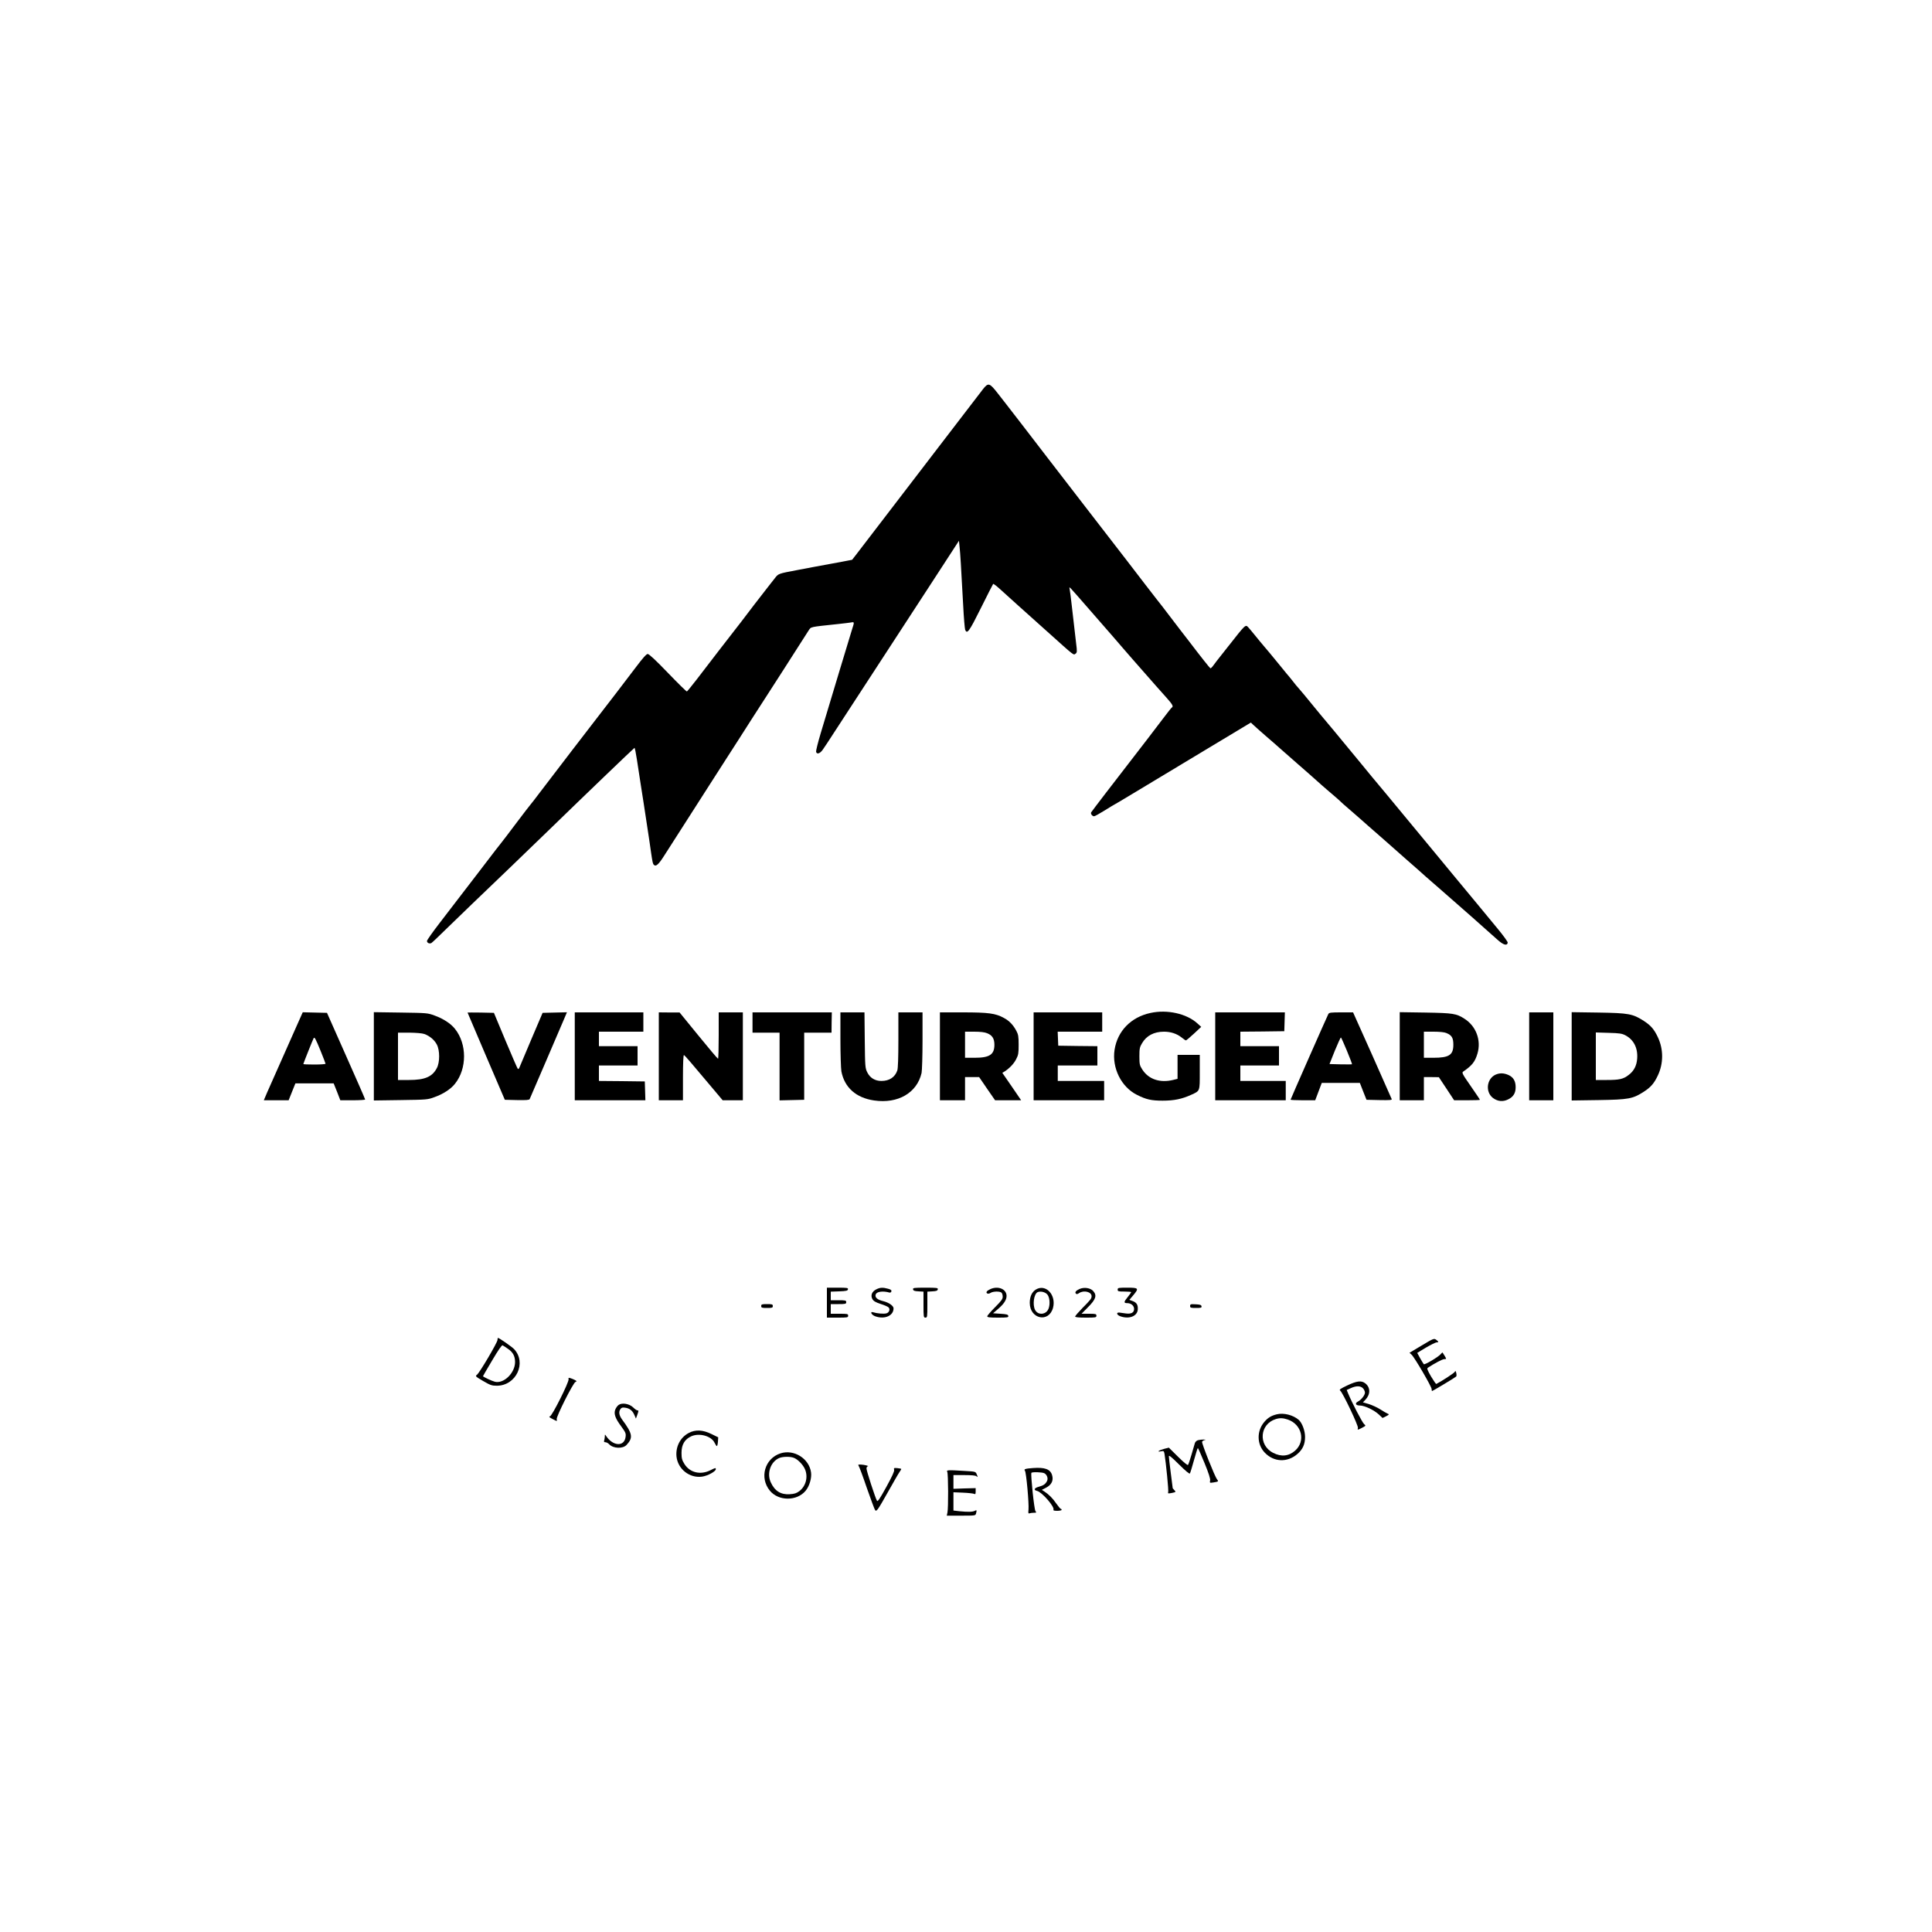 <?xml version="1.0" standalone="no"?>
<!DOCTYPE svg PUBLIC "-//W3C//DTD SVG 20010904//EN"
 "http://www.w3.org/TR/2001/REC-SVG-20010904/DTD/svg10.dtd">
<svg version="1.0" xmlns="http://www.w3.org/2000/svg"
 width="2000pt" height="2000pt" viewBox="0 0 2000 2000"
 preserveAspectRatio="xMidYMid meet">

<g transform="translate(0,2000) scale(0.1,-0.1)"
fill="#000000" stroke="none">
<path d="M10177 15973 c-59 -76 -310 -403 -497 -648 -55 -71 -136 -177 -180
-235 -45 -58 -107 -139 -138 -180 -114 -149 -464 -606 -502 -655 l-39 -50
-153 -29 c-84 -15 -184 -34 -223 -41 -38 -7 -122 -23 -185 -35 -207 -39 -201
-37 -240 -87 -19 -25 -53 -68 -76 -97 -22 -28 -83 -107 -135 -174 -52 -68
-112 -147 -134 -176 -95 -121 -378 -488 -463 -600 -51 -66 -97 -122 -101 -124
-5 -2 -93 85 -197 193 -124 129 -195 195 -209 195 -14 0 -51 -42 -127 -143
-59 -78 -152 -199 -205 -269 -54 -69 -125 -162 -158 -205 -33 -43 -164 -213
-291 -378 -126 -165 -274 -358 -328 -429 -53 -70 -102 -134 -109 -141 -7 -7
-70 -90 -142 -185 -71 -95 -143 -189 -160 -210 -16 -20 -41 -51 -55 -70 -14
-18 -94 -123 -179 -234 -85 -110 -180 -235 -212 -276 -31 -41 -116 -151 -188
-245 -72 -93 -131 -177 -131 -186 0 -20 26 -32 46 -21 7 4 75 68 151 143 76
74 199 193 273 264 196 187 587 563 795 765 360 350 876 845 883 848 4 1 15
-53 25 -120 10 -68 29 -190 42 -273 13 -82 26 -166 29 -185 4 -30 19 -130 57
-375 5 -33 14 -92 19 -132 15 -101 18 -115 29 -126 21 -21 48 3 106 94 69 109
188 295 310 484 46 72 118 184 160 250 42 66 118 185 170 265 52 80 112 174
135 210 57 90 207 324 289 450 38 58 117 182 177 275 136 214 223 350 254 397
28 41 4 36 305 68 55 6 115 13 133 16 38 7 38 8 11 -76 -20 -65 -226 -745
-323 -1070 -29 -96 -50 -183 -48 -192 7 -30 40 -20 69 21 16 22 71 106 124
188 137 210 446 684 546 838 47 72 149 229 228 350 79 121 181 279 228 350 47
72 130 199 184 283 l100 154 7 -69 c7 -68 14 -177 37 -603 6 -124 16 -235 20
-248 20 -52 42 -20 164 225 66 133 123 245 126 248 4 4 43 -27 86 -67 44 -40
122 -111 175 -158 52 -47 195 -175 318 -285 266 -239 252 -228 274 -212 16 12
17 22 6 107 -21 182 -29 256 -45 390 -8 74 -18 149 -21 165 -6 30 -6 30 14 10
11 -11 100 -112 198 -225 99 -113 206 -236 239 -274 33 -38 78 -90 100 -116
33 -39 134 -154 346 -395 15 -16 58 -66 98 -110 70 -78 81 -98 61 -110 -5 -3
-44 -52 -86 -108 -98 -130 -223 -292 -369 -481 -107 -137 -373 -484 -379 -495
-9 -14 11 -41 30 -41 7 0 56 27 109 60 53 33 97 60 99 60 2 0 86 50 187 111
101 61 419 253 706 425 l522 314 23 -22 c13 -13 70 -63 127 -113 58 -49 132
-115 166 -145 33 -30 108 -95 165 -145 96 -83 152 -133 255 -225 22 -19 73
-64 115 -99 41 -35 77 -67 80 -71 3 -4 39 -36 80 -71 41 -35 82 -71 91 -79 8
-8 62 -55 119 -105 57 -49 129 -112 160 -140 31 -27 127 -113 215 -190 88 -77
185 -162 215 -190 31 -27 101 -89 156 -136 54 -48 142 -124 194 -170 52 -45
115 -101 140 -123 25 -23 79 -70 119 -106 41 -36 101 -89 133 -118 60 -54 99
-66 106 -31 2 9 -46 75 -105 146 -59 72 -155 188 -212 257 -58 70 -112 136
-121 146 -9 10 -63 76 -121 146 -57 70 -142 173 -189 229 -47 56 -157 189
-245 296 -88 106 -209 252 -268 324 -60 71 -123 148 -142 170 -18 22 -72 87
-119 145 -48 58 -133 161 -189 229 -56 68 -131 159 -167 201 -36 43 -89 106
-117 141 -29 35 -81 98 -114 139 -34 41 -65 77 -68 80 -4 3 -22 25 -41 50 -19
25 -37 47 -40 50 -3 3 -46 54 -95 115 -113 138 -121 148 -170 205 -22 26 -65
77 -95 115 -30 37 -61 74 -68 81 -29 31 -28 31 -201 -189 -40 -51 -82 -104
-124 -157 -7 -8 -23 -30 -36 -48 -13 -18 -27 -32 -31 -30 -6 2 -99 119 -223
282 -12 16 -49 64 -82 106 -33 43 -91 119 -130 170 -38 51 -92 120 -120 155
-27 34 -81 104 -120 155 -66 87 -234 305 -620 804 -234 303 -314 406 -394 511
-152 198 -409 532 -427 554 -7 9 -45 58 -85 109 -85 109 -98 113 -152 45z"/>
<path d="M11910 9514 c-202 -43 -342 -187 -372 -381 -29 -188 69 -386 232
-467 95 -48 149 -60 265 -60 119 0 200 17 295 60 94 43 90 33 90 236 l0 178
-115 0 -115 0 0 -124 0 -124 -44 -11 c-138 -34 -257 6 -322 109 -26 41 -29 53
-29 135 0 79 3 95 27 135 46 79 124 120 228 120 70 0 133 -21 182 -60 20 -17
40 -30 45 -30 4 0 42 32 83 70 l75 70 -40 36 c-111 101 -312 146 -485 108z"/>
<path d="M3068 9373 c-137 -307 -272 -611 -304 -685 l-33 -78 128 0 129 0 35
88 35 87 198 0 198 0 35 -87 34 -88 129 0 c70 0 128 4 128 8 0 5 -89 208 -198
453 l-197 444 -126 3 -125 3 -66 -148z m251 -252 c28 -69 51 -129 51 -133 0
-4 -52 -8 -115 -8 -63 0 -115 2 -115 5 0 6 100 257 107 268 9 15 20 -5 72
-132z"/>
<path d="M3870 9065 l0 -457 278 4 c271 4 279 4 351 31 88 31 169 84 211 138
125 156 125 412 0 568 -42 54 -123 107 -211 138 -72 27 -80 27 -351 31 l-278
4 0 -457z m523 231 c55 -20 104 -61 129 -109 32 -60 32 -184 0 -244 -47 -90
-124 -123 -288 -123 l-114 0 0 245 0 245 118 0 c71 -1 132 -6 155 -14z"/>
<path d="M4840 9518 c0 -2 87 -206 193 -453 l193 -450 126 -3 c95 -2 127 1
131 10 3 7 77 180 165 383 88 204 173 403 190 443 l31 73 -126 -3 -126 -3
-113 -265 c-62 -146 -118 -278 -124 -294 -6 -18 -14 -26 -20 -20 -5 5 -62 137
-128 294 l-119 285 -136 3 c-76 1 -137 1 -137 0z"/>
<path d="M5950 9065 l0 -455 365 0 366 0 -3 98 -3 97 -237 3 -238 2 0 80 0 80
200 0 200 0 0 100 0 100 -200 0 -200 0 0 75 0 75 230 0 230 0 0 100 0 100
-355 0 -355 0 0 -455z"/>
<path d="M6820 9065 l0 -455 125 0 125 0 0 236 c0 151 4 234 10 232 9 -3 77
-82 306 -355 l95 -113 104 0 105 0 0 455 0 455 -125 0 -125 0 0 -240 c0 -132
-3 -240 -7 -240 -5 1 -96 108 -203 240 l-195 239 -107 0 -108 1 0 -455z"/>
<path d="M7790 9415 l0 -105 140 0 140 0 0 -350 0 -351 128 3 127 3 0 348 0
347 141 0 142 0 1 105 2 105 -411 0 -410 0 0 -105z"/>
<path d="M8700 9241 c0 -153 5 -303 10 -332 32 -167 152 -274 339 -301 246
-36 443 78 491 284 5 24 10 175 10 336 l0 292 -125 0 -125 0 0 -284 c0 -185
-4 -295 -11 -317 -24 -70 -82 -109 -165 -109 -66 0 -118 32 -146 89 -22 44
-23 59 -26 334 l-3 287 -125 0 -124 0 0 -279z"/>
<path d="M9730 9065 l0 -455 130 0 130 0 0 120 0 120 73 0 73 0 82 -120 83
-120 135 0 135 0 -97 142 -98 142 25 15 c51 34 96 81 119 128 22 42 25 61 25
148 0 84 -4 107 -23 142 -33 63 -74 106 -131 136 -85 47 -160 57 -423 57
l-238 0 0 -455z m489 239 c53 -21 75 -56 75 -119 0 -102 -50 -135 -203 -135
l-101 0 0 135 0 135 95 0 c63 0 108 -5 134 -16z"/>
<path d="M10700 9065 l0 -455 365 0 365 0 0 100 0 100 -240 0 -240 0 0 80 0
80 205 0 205 0 0 100 0 100 -202 2 -203 3 -3 73 -3 72 231 0 230 0 0 100 0
100 -355 0 -355 0 0 -455z"/>
<path d="M12580 9065 l0 -455 365 0 365 0 0 100 0 100 -235 0 -235 0 0 80 0
80 200 0 200 0 0 100 0 100 -200 0 -200 0 0 75 0 75 228 2 227 3 3 98 3 97
-361 0 -360 0 0 -455z"/>
<path d="M13751 9503 c-16 -31 -391 -881 -391 -887 0 -3 57 -6 128 -6 l127 0
34 90 34 90 197 0 197 0 34 -87 35 -88 133 -3 c105 -2 132 0 128 10 -3 7 -94
212 -202 456 l-198 442 -123 0 c-107 0 -125 -2 -133 -17z m192 -380 c31 -75
55 -138 53 -140 -2 -2 -55 -2 -118 -1 l-115 3 55 138 c31 75 59 137 63 137 3
0 31 -62 62 -137z"/>
<path d="M14490 9066 l0 -456 125 0 125 0 0 120 0 120 78 0 77 -1 79 -119 79
-120 134 0 c73 0 133 2 133 5 0 3 -43 67 -95 142 -88 126 -94 139 -78 150 92
63 123 102 148 188 40 137 -15 283 -135 359 -84 54 -117 59 -402 64 l-268 4 0
-456z m483 240 c56 -23 72 -50 72 -121 0 -106 -44 -135 -205 -135 l-100 0 0
135 0 135 100 0 c63 0 113 -5 133 -14z"/>
<path d="M15830 9065 l0 -455 125 0 125 0 0 455 0 455 -125 0 -125 0 0 -455z"/>
<path d="M16270 9065 l0 -457 278 4 c313 5 354 13 468 86 73 47 108 88 146
169 59 125 59 271 0 396 -38 81 -73 122 -146 169 -114 73 -155 81 -468 86
l-278 4 0 -457z m557 217 c85 -45 129 -131 121 -240 -5 -73 -33 -128 -87 -169
-56 -44 -97 -53 -228 -53 l-113 0 0 246 0 246 133 -4 c112 -3 138 -7 174 -26z"/>
<path d="M15484 8876 c-94 -41 -111 -179 -29 -242 48 -36 103 -42 157 -15 54
26 78 65 78 126 0 63 -23 103 -73 126 -49 22 -90 23 -133 5z"/>
<path d="M8560 6515 l0 -155 110 0 c103 0 110 1 110 20 0 19 -7 20 -90 20
l-90 0 0 50 0 50 80 0 c73 0 80 2 80 20 0 18 -7 20 -80 20 l-80 0 0 45 0 44
87 3 c74 3 88 6 91 21 3 15 -7 17 -107 17 l-111 0 0 -155z"/>
<path d="M9070 6652 c-44 -22 -60 -62 -39 -100 11 -20 32 -33 84 -50 38 -12
76 -28 83 -36 20 -19 6 -55 -23 -62 -27 -7 -97 -1 -134 11 -39 13 -22 -26 19
-41 97 -35 190 5 190 82 0 26 -48 60 -105 74 -63 15 -90 39 -80 69 9 31 76 40
144 20 8 -2 16 4 19 13 2 12 -7 20 -35 27 -54 15 -83 14 -123 -7z"/>
<path d="M9452 6653 c2 -14 15 -19 56 -21 l52 -3 0 -135 c0 -127 1 -134 20
-134 19 0 20 7 20 134 l0 135 52 3 c41 2 54 7 56 21 3 15 -8 17 -128 17 -120
0 -131 -2 -128 -17z"/>
<path d="M10254 6656 c-18 -8 -35 -19 -39 -26 -12 -20 17 -30 39 -14 25 17 97
19 114 2 7 -7 12 -25 12 -42 0 -24 -16 -45 -80 -109 -44 -44 -80 -86 -80 -93
0 -11 23 -14 111 -14 100 0 110 2 107 18 -3 14 -17 18 -81 22 l-77 5 51 44
c61 52 89 95 89 136 -1 70 -85 106 -166 71z"/>
<path d="M10722 6650 c-40 -25 -62 -73 -62 -137 0 -168 198 -210 241 -51 35
134 -77 252 -179 188z m122 -53 c28 -38 28 -126 0 -164 -35 -47 -103 -43 -129
7 -28 55 -12 167 27 184 33 13 81 0 102 -27z"/>
<path d="M11174 6656 c-37 -17 -50 -34 -36 -48 7 -7 18 -5 33 6 48 33 129 13
129 -32 0 -25 -10 -37 -94 -122 -42 -43 -76 -82 -76 -89 0 -7 34 -11 110 -11
103 0 110 1 110 20 0 18 -7 20 -77 20 l-77 0 67 68 c81 81 94 121 55 166 -29
34 -96 44 -144 22z"/>
<path d="M11570 6650 c0 -18 7 -20 70 -20 39 0 70 -3 70 -6 0 -4 -16 -26 -35
-50 -42 -51 -44 -64 -7 -64 41 0 72 -26 72 -60 0 -38 -29 -54 -84 -47 -22 3
-52 7 -66 9 -39 5 -31 -25 10 -39 90 -31 172 2 178 69 4 49 -11 74 -52 89
l-35 13 40 47 c61 73 57 79 -61 79 -93 0 -100 -1 -100 -20z"/>
<path d="M7880 6480 c0 -18 7 -20 60 -20 53 0 60 2 60 20 0 18 -7 20 -60 20
-53 0 -60 -2 -60 -20z"/>
<path d="M12320 6480 c0 -18 6 -20 61 -20 52 0 60 2 57 18 -2 13 -15 18 -61
20 -52 3 -57 1 -57 -18z"/>
<path d="M5150 6129 c0 -25 -184 -338 -212 -360 -20 -15 -17 -18 63 -65 76
-44 90 -49 144 -49 199 2 309 238 177 379 -24 25 -154 116 -167 116 -3 0 -5
-9 -5 -21z m107 -91 c53 -36 74 -75 75 -137 0 -113 -116 -227 -208 -205 -30 7
-124 51 -124 58 0 2 43 76 96 165 62 105 99 159 107 154 7 -3 31 -19 54 -35z"/>
<path d="M14718 6072 l-127 -76 22 -20 c32 -30 207 -331 207 -355 0 -12 2 -21
5 -21 6 0 238 139 249 150 5 5 5 21 1 37 -6 23 -8 25 -16 11 -7 -13 -128 -92
-191 -125 -3 -1 -27 33 -54 78 -38 66 -44 83 -33 90 64 43 151 89 168 89 12 0
21 2 21 5 0 5 -23 45 -37 64 -1 2 -10 -6 -20 -18 -23 -28 -166 -113 -174 -103
-4 4 -21 32 -38 62 l-30 55 91 55 c51 30 100 54 110 54 24 0 22 7 -5 27 -22
16 -27 14 -149 -59z"/>
<path d="M5886 5723 c7 -27 -170 -380 -193 -385 -13 -3 -7 -10 24 -26 51 -27
52 -27 46 -3 -6 25 170 376 194 385 16 7 15 9 -7 21 -14 7 -35 16 -47 19 -17
6 -20 3 -17 -11z"/>
<path d="M13947 5658 c-74 -35 -86 -44 -73 -54 25 -18 189 -363 183 -385 -6
-24 -5 -24 44 1 39 21 40 21 20 38 -18 15 -126 222 -166 319 l-14 34 42 19
c57 26 101 25 127 -2 11 -12 20 -32 20 -44 0 -26 -37 -74 -73 -93 -35 -19 -23
-41 22 -41 47 0 146 -47 195 -93 l38 -36 37 18 c32 17 34 20 16 27 -11 4 -45
24 -76 44 -31 20 -84 44 -118 55 l-62 18 25 26 c54 57 54 128 -1 171 -40 31
-87 25 -186 -22z"/>
<path d="M6404 5456 c-12 -8 -27 -29 -34 -46 -18 -44 -2 -92 61 -176 45 -62
50 -73 45 -109 -13 -104 -132 -97 -203 12 -11 16 -12 16 -12 -9 -1 -14 -4 -33
-7 -42 -4 -11 0 -16 13 -16 11 0 28 -9 38 -20 42 -46 143 -50 182 -7 69 75 61
116 -47 262 -32 44 -38 81 -16 110 10 14 21 17 51 12 45 -7 73 -30 93 -77 l15
-35 13 35 c16 45 16 50 2 50 -7 0 -27 14 -44 31 -40 38 -115 51 -150 25z"/>
<path d="M13217 5359 c-57 -14 -92 -35 -129 -79 -80 -93 -78 -232 5 -318 94
-98 232 -104 336 -15 56 48 81 101 81 178 0 64 -30 145 -66 177 -58 50 -156
75 -227 57z m114 -54 c146 -50 187 -224 76 -322 -66 -58 -143 -66 -227 -23
-158 80 -140 299 28 350 42 13 75 11 123 -5z"/>
<path d="M7130 5166 c-88 -46 -137 -142 -127 -244 14 -130 135 -226 265 -208
58 8 142 54 142 77 0 16 -5 15 -52 -9 -105 -54 -216 -28 -273 63 -25 41 -30
58 -30 115 0 86 33 141 102 172 84 37 207 2 240 -67 9 -19 20 -35 24 -35 4 0
9 20 11 45 l3 46 -70 34 c-89 44 -166 48 -235 11z"/>
<path d="M12401 5091 c-14 -4 -28 -17 -32 -31 -4 -14 -20 -68 -35 -120 -15
-52 -31 -99 -36 -105 -5 -5 -46 28 -103 85 l-95 94 -47 -12 c-56 -15 -84 -36
-36 -26 30 6 32 4 38 -27 15 -91 44 -381 38 -395 -5 -15 -1 -16 33 -10 48 10
50 11 30 31 -9 9 -16 17 -16 18 0 1 -9 72 -20 157 -11 85 -20 164 -20 175 0
14 29 -9 105 -85 68 -67 108 -101 113 -93 4 6 23 68 42 137 19 69 37 126 40
126 3 0 34 -70 69 -155 43 -105 62 -164 58 -181 -5 -26 -4 -26 36 -20 51 8 54
11 35 33 -22 27 -160 373 -154 388 2 7 15 15 28 18 15 3 11 4 -12 5 -19 0 -46
-3 -59 -7z"/>
<path d="M8080 4955 c-164 -53 -221 -253 -110 -387 90 -109 280 -109 370 0 39
47 64 131 56 189 -19 144 -177 243 -316 198z m137 -46 c40 -15 92 -67 114
-114 37 -80 13 -178 -56 -231 -30 -22 -50 -29 -100 -32 -92 -6 -155 33 -196
123 -43 93 -2 212 86 251 36 16 113 18 152 3z"/>
<path d="M8888 4827 c6 -7 45 -111 86 -232 42 -120 80 -223 86 -229 15 -15 27
2 135 194 54 96 106 187 117 202 10 14 18 28 18 31 0 3 -18 7 -40 9 -36 3 -39
2 -34 -18 4 -14 -22 -70 -82 -179 -70 -127 -89 -154 -96 -140 -18 31 -108 309
-108 332 0 13 6 23 13 24 22 2 -38 17 -72 18 -26 1 -31 -2 -23 -12z"/>
<path d="M10695 4803 c-81 -6 -99 -11 -85 -28 14 -17 43 -340 37 -403 -4 -35
-2 -42 10 -38 8 3 28 6 45 6 27 0 29 2 17 17 -13 15 -51 378 -42 396 6 11 112
8 134 -4 28 -15 42 -55 27 -82 -16 -31 -37 -45 -85 -58 -48 -13 -56 -34 -17
-43 52 -13 186 -168 169 -196 -4 -6 11 -10 39 -10 25 0 46 5 46 10 0 6 -4 10
-8 10 -5 0 -26 25 -47 55 -37 54 -77 95 -125 126 l-25 16 43 22 c58 30 80 75
63 131 -18 61 -75 82 -196 73z"/>
<path d="M9806 4763 c11 -22 12 -375 2 -420 l-7 -33 148 0 c146 0 149 0 155
23 9 35 7 38 -13 27 -23 -12 -72 -13 -160 -4 l-61 7 0 94 0 95 98 -4 c53 -2
105 -8 115 -12 14 -7 17 -3 17 25 l0 34 -115 -3 -115 -4 0 71 0 71 113 0 c75
0 117 -4 125 -12 15 -15 15 -6 1 25 -10 23 -17 24 -122 30 -179 11 -191 10
-181 -10z"/>
</g>
</svg>

